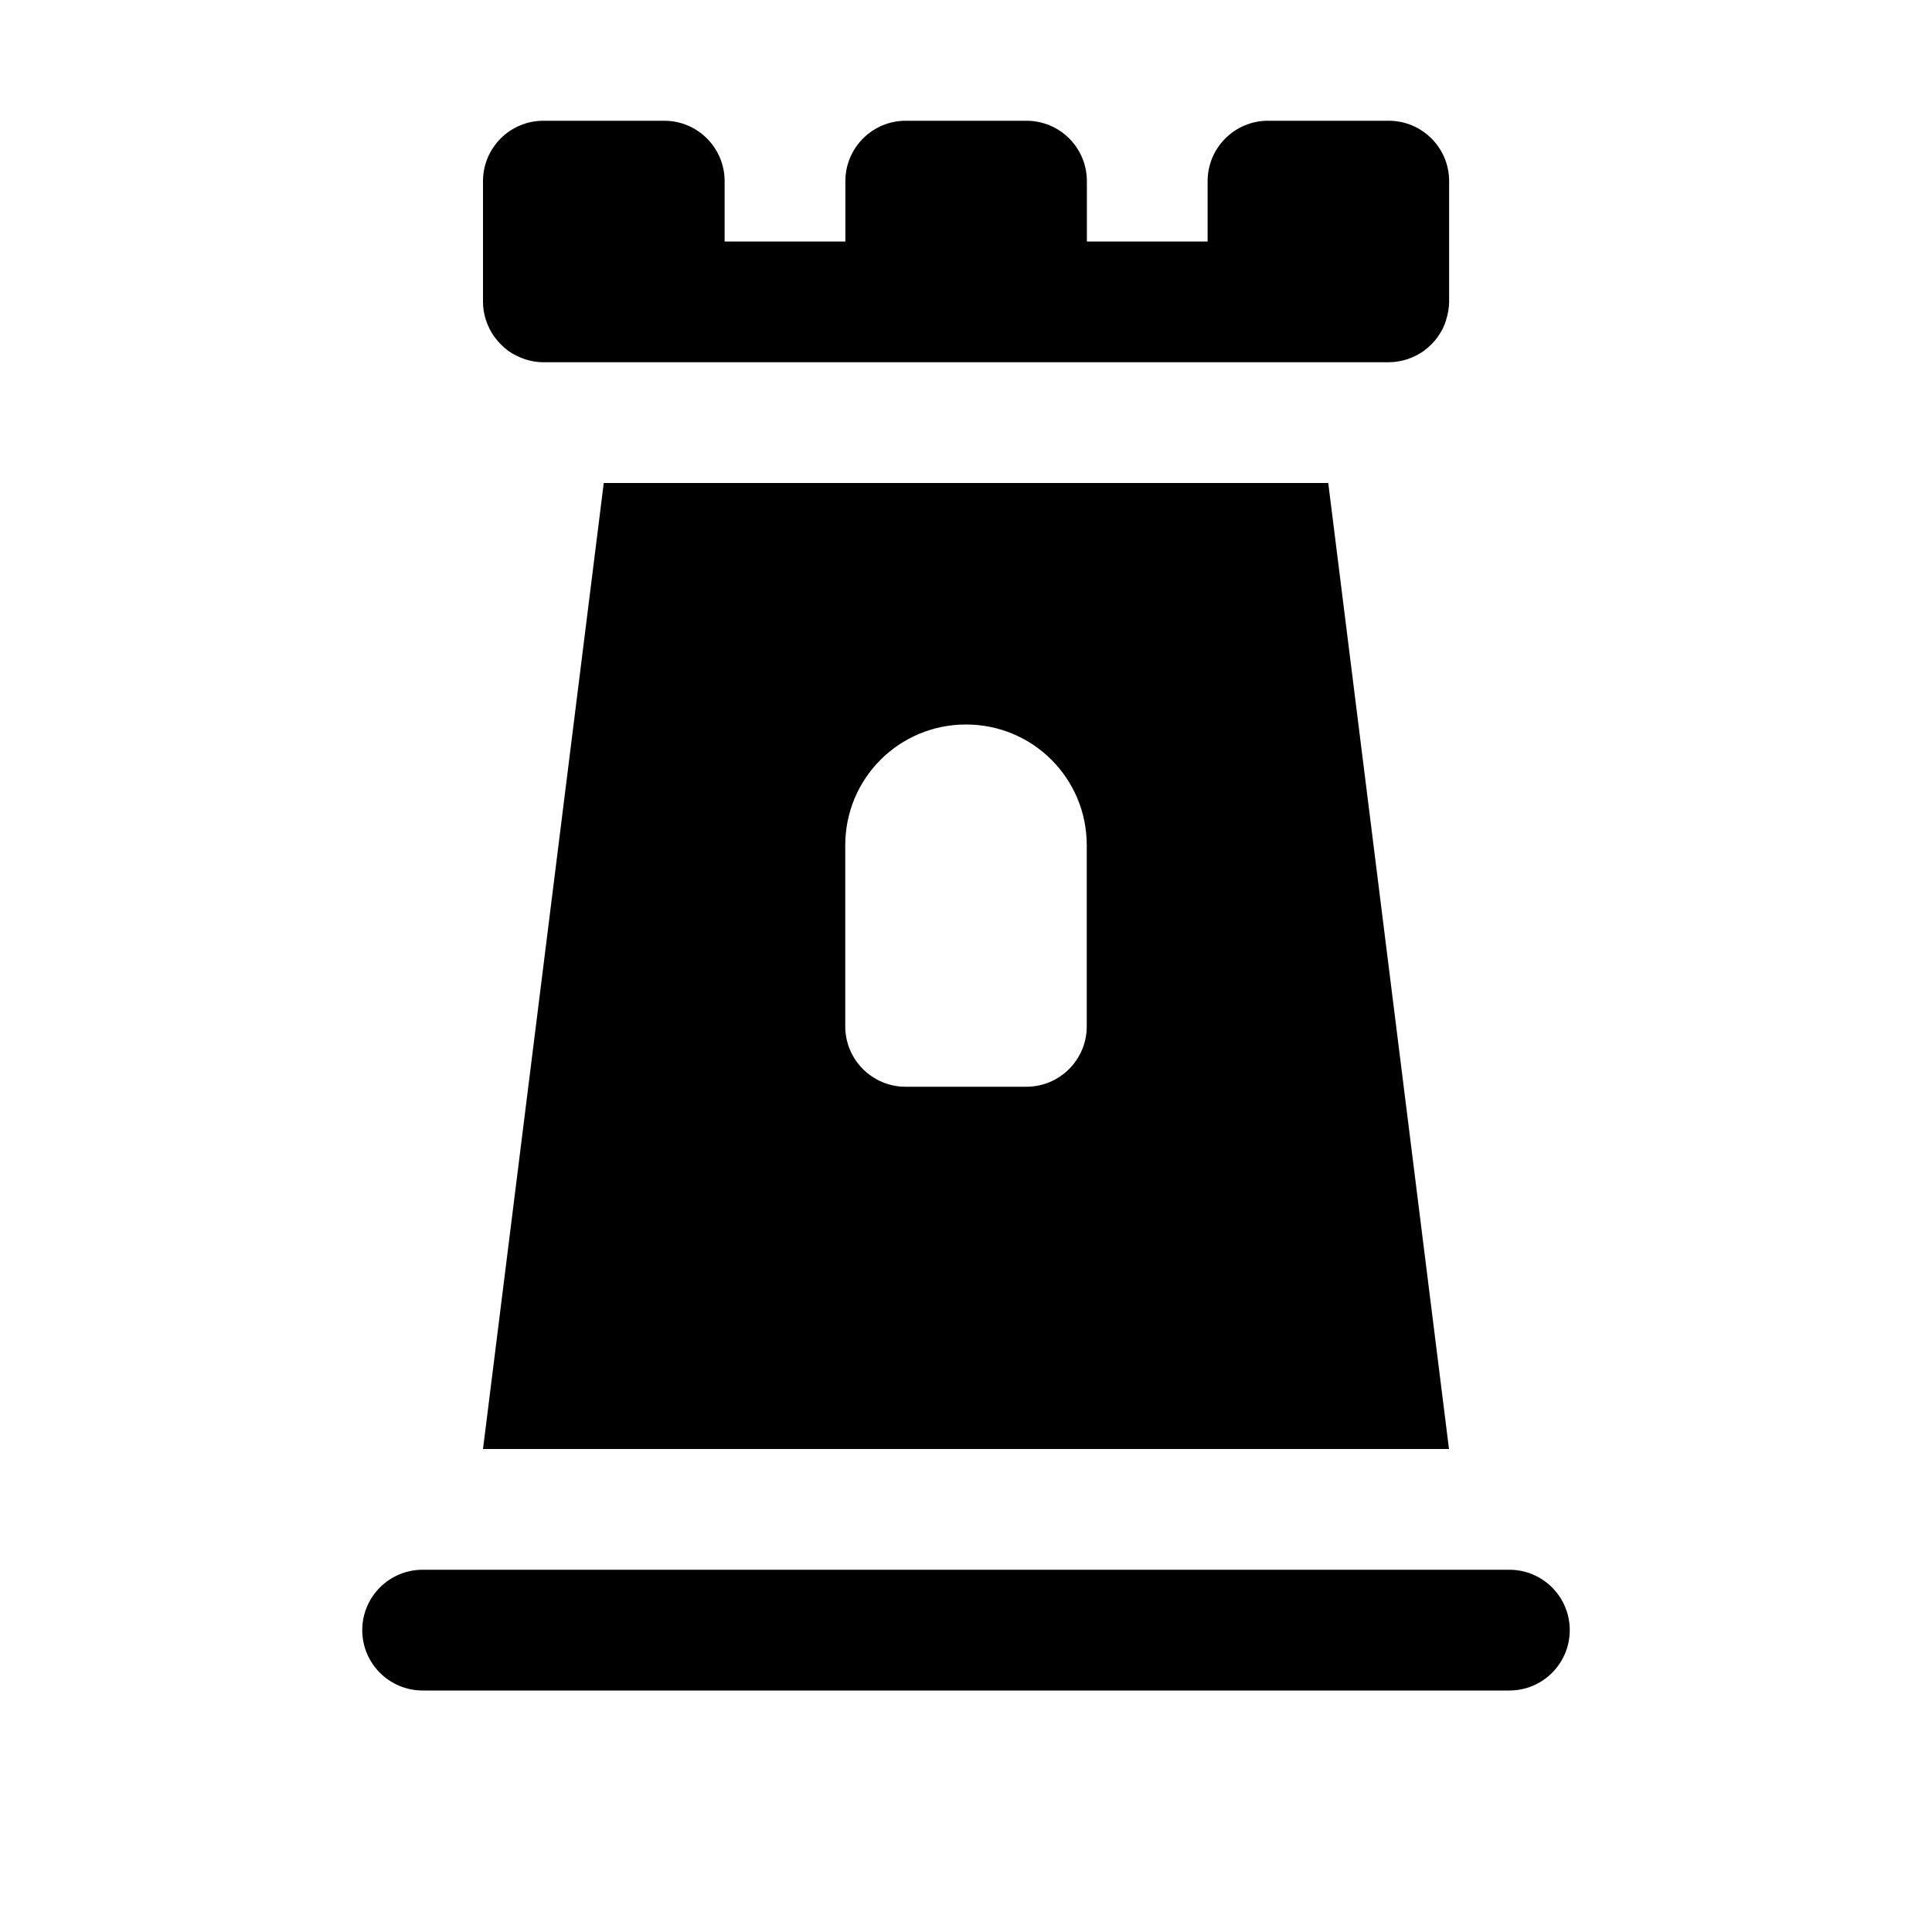 <svg xmlns="http://www.w3.org/2000/svg" width="16" height="16"><path d="M 4.5,1.0 C 4.224,1.0 4.0,1.224 4.0,1.5 L 4.0,2.5 C 4,2.55 4.008,2.599 4.023,2.647 C 4.024,2.651 4.026,2.655 4.027,2.658 C 4.043,2.705 4.065,2.749 4.094,2.789 C 4.097,2.792 4.099,2.796 4.102,2.799 C 4.13,2.837 4.164,2.87 4.201,2.899 C 4.204,2.902 4.207,2.904 4.211,2.907 C 4.252,2.935 4.296,2.957 4.342,2.973 C 4.346,2.974 4.35,2.976 4.354,2.977 C 4.401,2.992 4.451,3 4.5,3 L 11.5,3 C 11.553,3 11.605,2.991 11.655,2.975 C 11.656,2.974 11.658,2.974 11.659,2.973 C 11.707,2.957 11.752,2.934 11.793,2.905 C 11.796,2.903 11.797,2.901 11.8,2.899 C 11.84,2.869 11.875,2.833 11.905,2.793 C 11.906,2.792 11.906,2.79 11.907,2.789 C 11.937,2.748 11.96,2.703 11.975,2.654 C 11.976,2.651 11.976,2.649 11.977,2.646 C 11.992,2.599 12,2.55 12.001,2.5 L 12.001,1.5 C 12.001,1.224 11.777,1.0 11.501,1 L 10.501,1 C 10.225,1.0 10.001,1.224 10.001,1.5 L 10.001,2 L 9.001,2 L 9.001,1.5 C 9.001,1.224 8.777,1.0 8.501,1 L 7.501,1 C 7.225,1.0 7.001,1.224 7.001,1.5 L 7.001,2 L 6.001,2 L 6.001,1.5 C 6.001,1.224 5.777,1.0 5.501,1 L 4.5,1.0 M 5.0,4.0 L 4.0,12.0 L 12.0,12.0 L 11.0,4.0 L 5.0,4.0 M 8.0,6.0 C 8.554,6.0 9.0,6.446 9.0,7.0 L 9.0,8.5 C 9.0,8.776 8.776,9.0 8.5,9.0 L 7.5,9.0 C 7.224,9.0 7.0,8.776 7.0,8.5 L 7.0,7.0 C 7.0,6.446 7.446,6.0 8.0,6.0 M 3.5,13.0 C 3.224,13.0 3.0,13.224 3.0,13.5 C 3.0,13.776 3.224,14.0 3.5,14.0 L 12.5,14.0 C 12.776,14.0 13.0,13.776 13.0,13.5 C 13.0,13.224 12.776,13.0 12.5,13.0 L 3.5,13.0" fill="#000" /></svg>